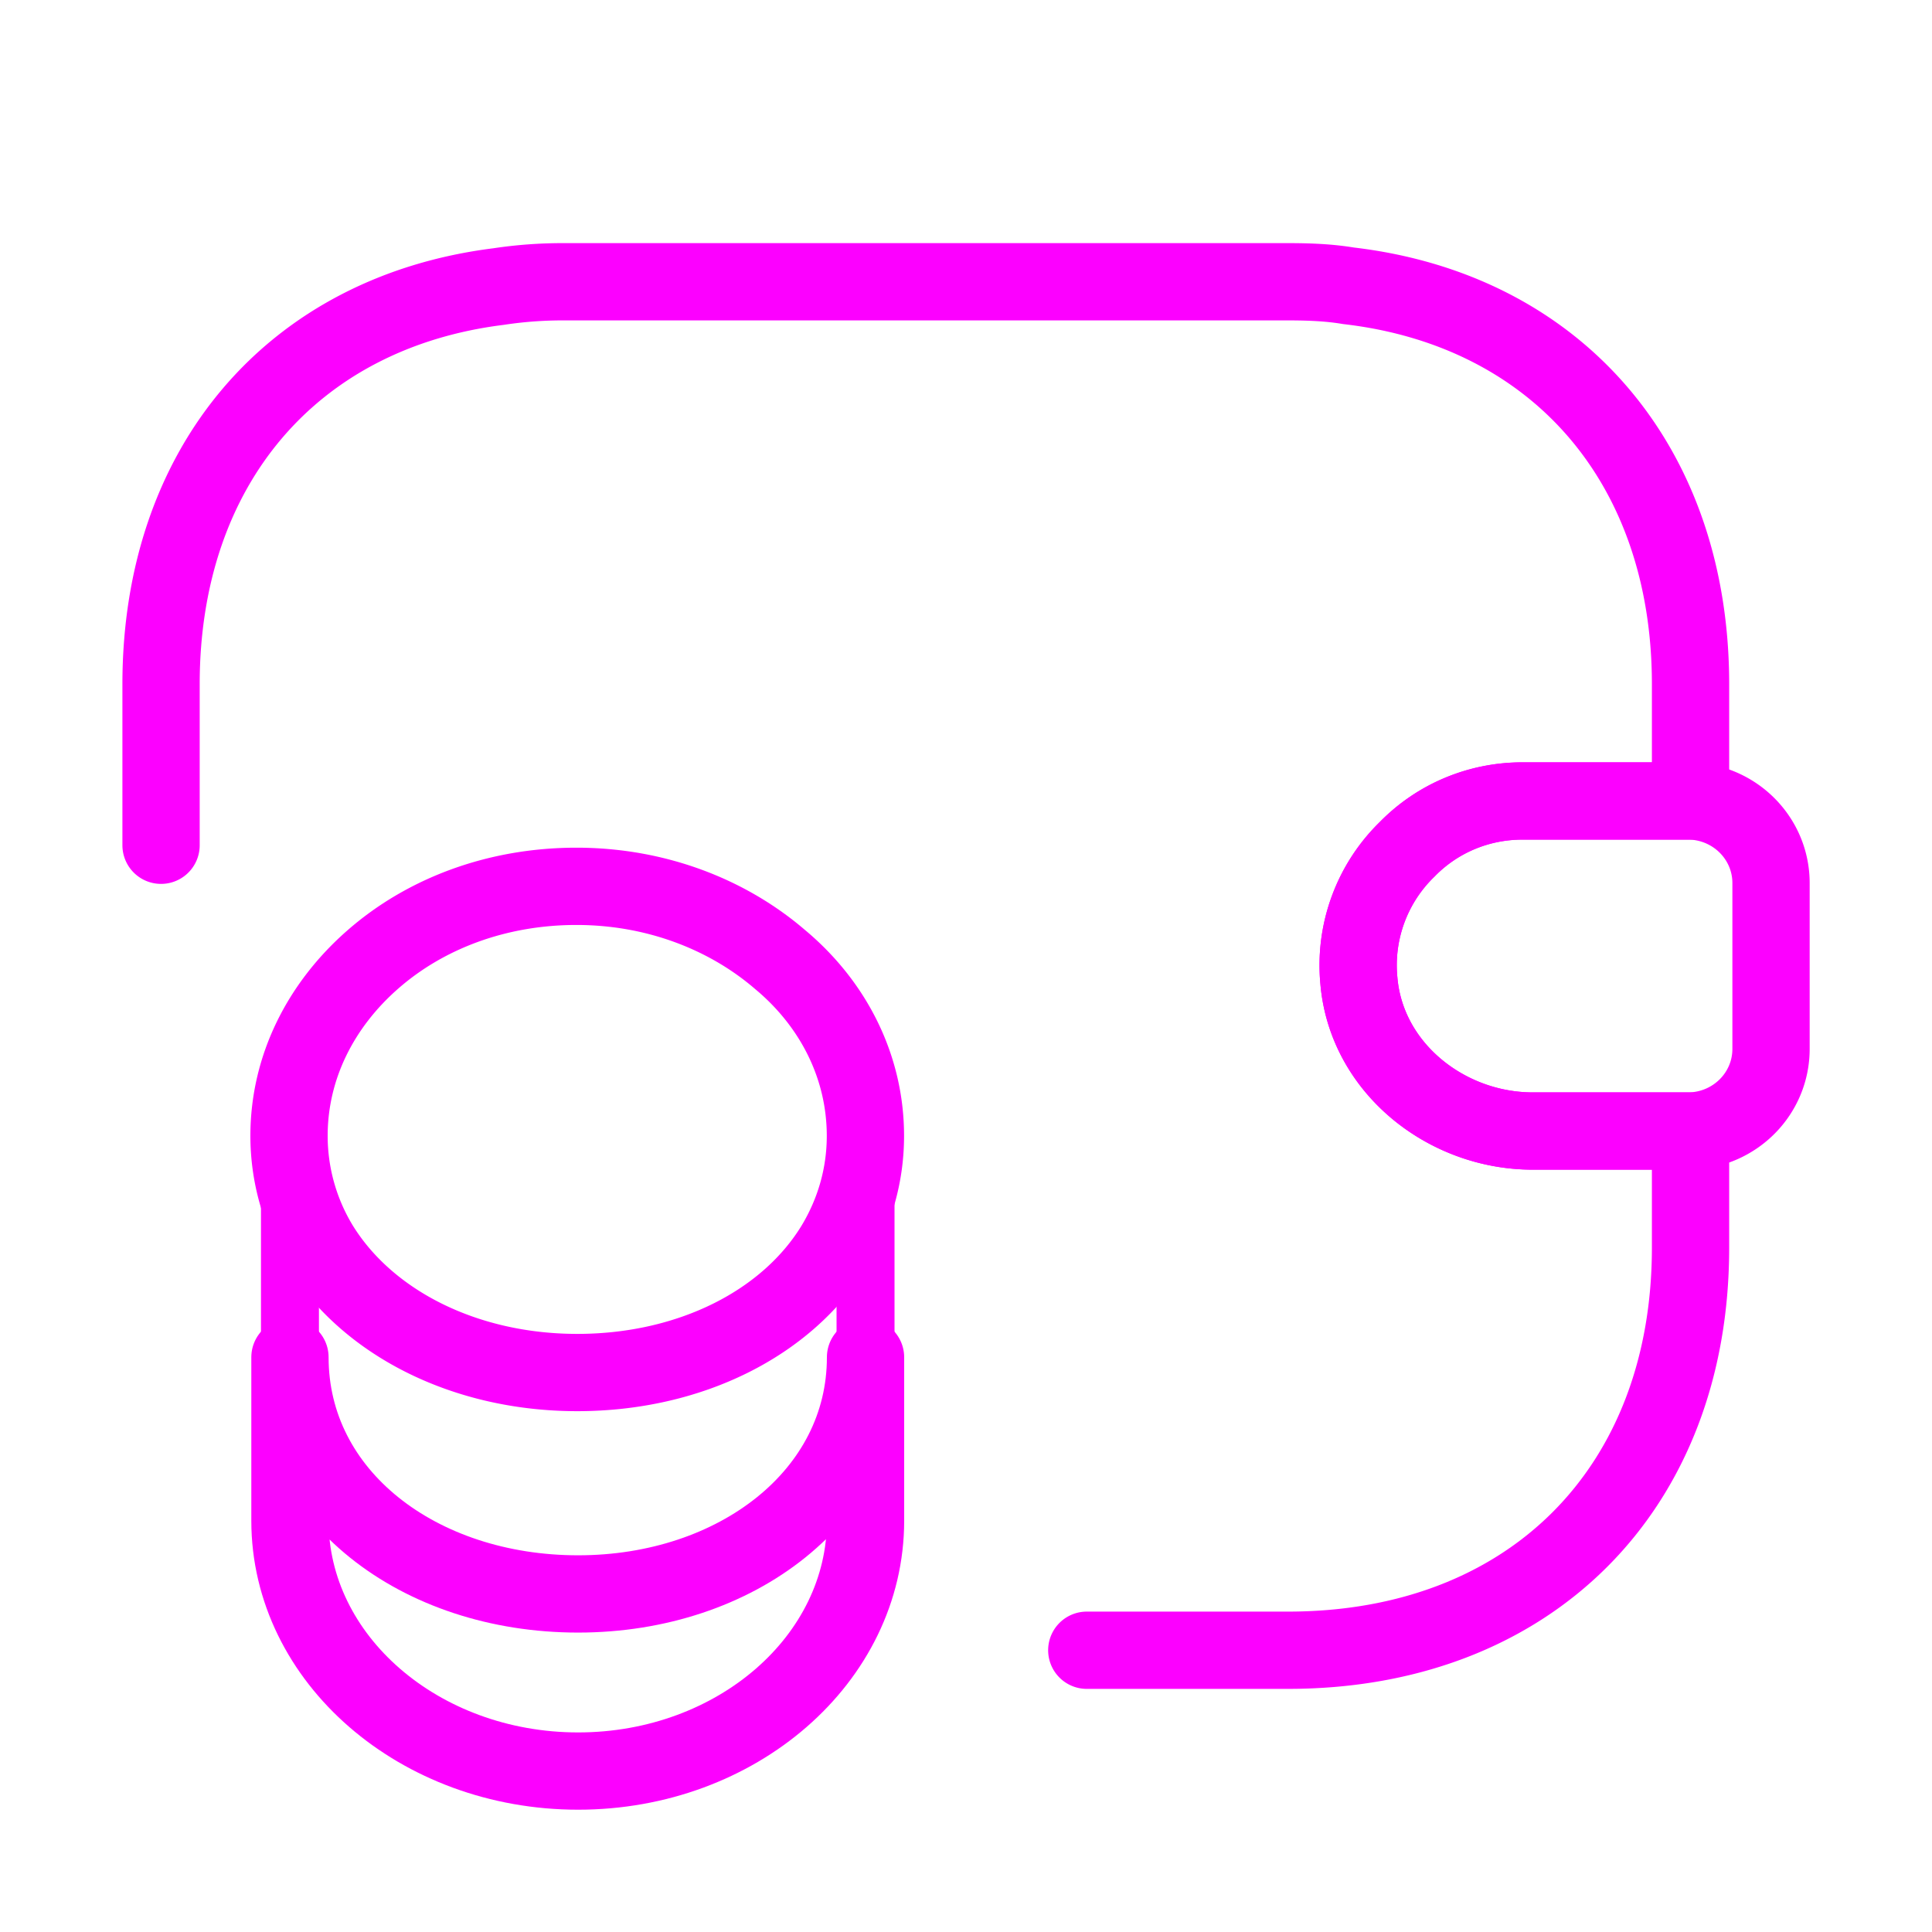 <svg width="50" height="50" viewBox="0 0 50 50" fill="none" xmlns="http://www.w3.org/2000/svg"><path d="M22.4 35.126v4.229c0 3.583-3.334 6.48-7.438 6.48-4.104 0-7.458-2.897-7.458-6.48v-4.23c0 3.584 3.333 6.126 7.458 6.126 4.104 0 7.438-2.563 7.438-6.125z" stroke="#FC00FF" stroke-width="2" stroke-linecap="round" stroke-linejoin="round"/><path d="M22.397 29.396c0 1.041-.292 2-.792 2.833-1.229 2.02-3.75 3.292-6.666 3.292-2.917 0-5.438-1.292-6.667-3.292a5.465 5.465 0 01-.792-2.833c0-1.792.834-3.396 2.167-4.563 1.354-1.187 3.208-1.895 5.27-1.895 2.063 0 3.918.729 5.272 1.895 1.375 1.146 2.208 2.771 2.208 4.563z" stroke="#FC00FF" stroke-width="2" stroke-linecap="round" stroke-linejoin="round"/><path d="M22.4 29.396v5.73c0 3.582-3.334 6.124-7.438 6.124-4.104 0-7.458-2.562-7.458-6.125v-5.73c0-3.582 3.333-6.478 7.458-6.478 2.063 0 3.917.729 5.271 1.895 1.334 1.167 2.167 2.792 2.167 4.584z" stroke="#FC00FF" stroke-width="1.5" stroke-linecap="round" stroke-linejoin="round"/><path d="M45.834 22.854v4.292c0 1.146-.917 2.083-2.083 2.125h-4.084c-2.25 0-4.312-1.646-4.5-3.896a4.184 4.184 0 011.25-3.396 4.152 4.152 0 013-1.25h4.334c1.166.042 2.083.98 2.083 2.125z" stroke="#FC00FF" stroke-width="2" stroke-linecap="round" stroke-linejoin="round"/><path d="M4.168 21.875v-4.167c0-5.666 3.417-9.625 8.73-10.291a11.089 11.089 0 011.687-.125h18.75c.541 0 1.062.02 1.562.104 5.375.625 8.854 4.604 8.854 10.312v3.021h-4.333c-1.167 0-2.23.459-3 1.25a4.184 4.184 0 00-1.25 3.396c.188 2.25 2.25 3.896 4.5 3.896h4.083v3.02c0 6.25-4.166 10.417-10.416 10.417h-5.209" stroke="#FC00FF" stroke-width="2" stroke-linecap="round" stroke-linejoin="round"/></svg>